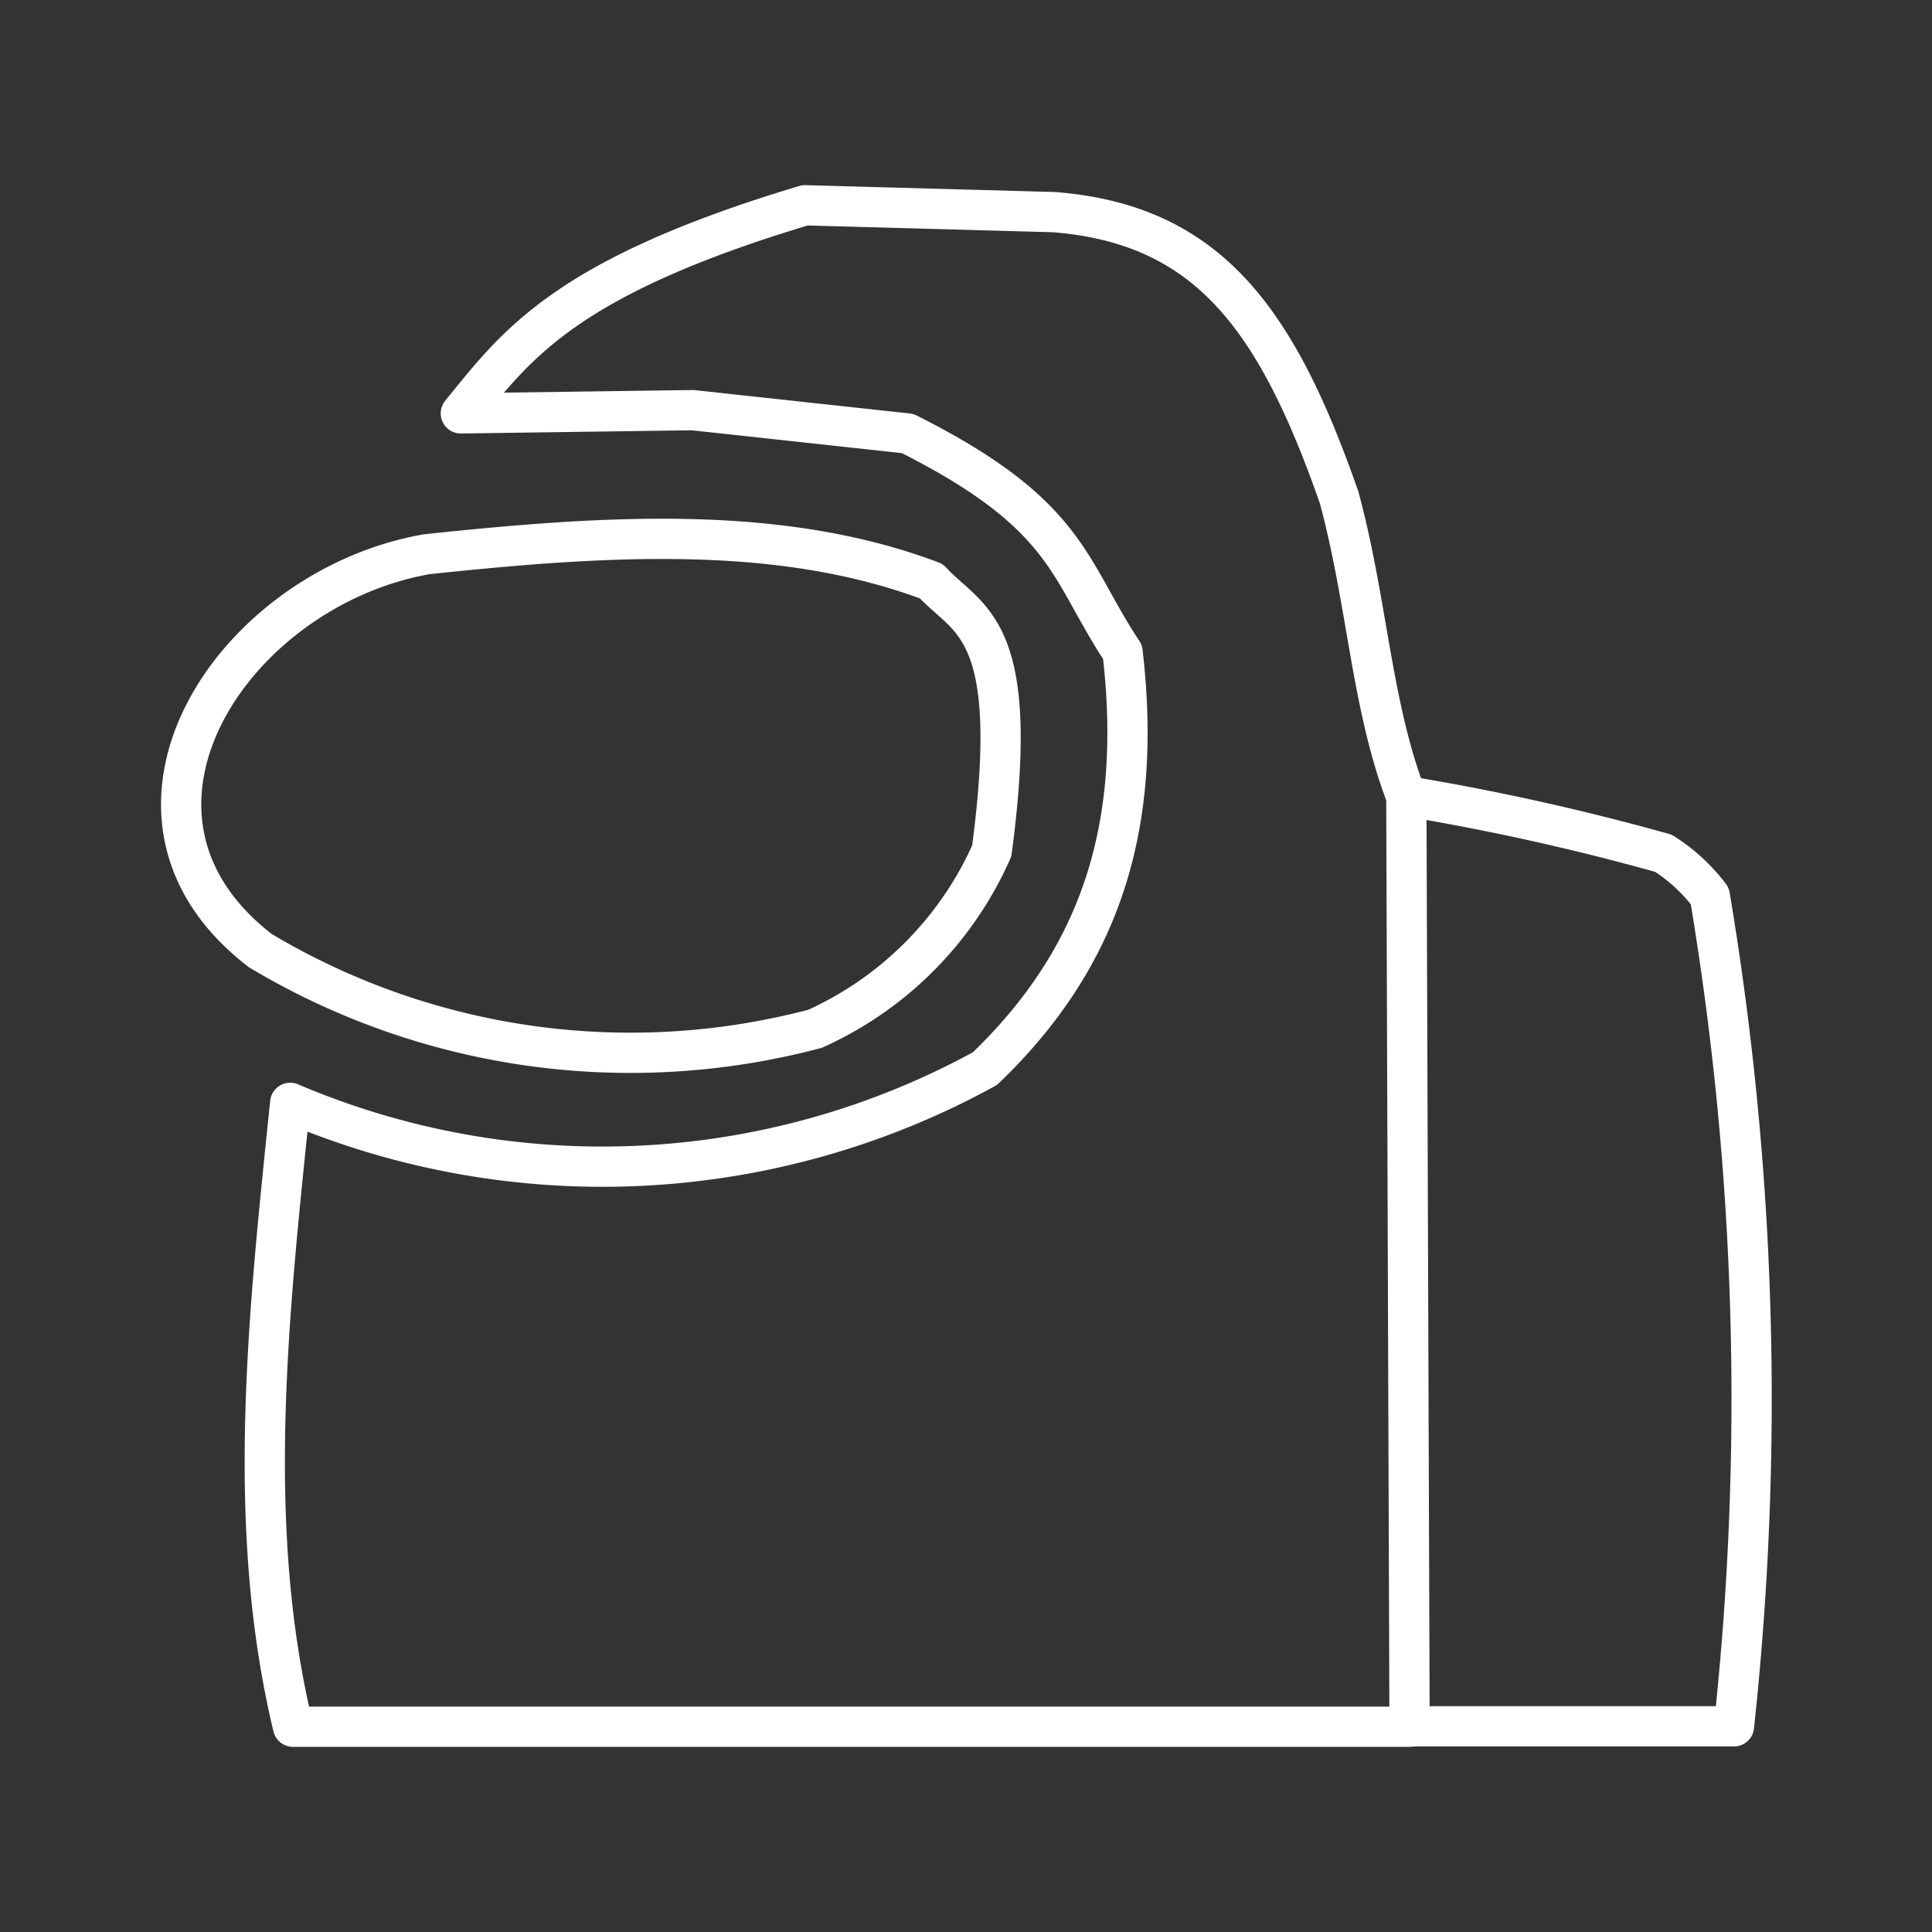 <svg xmlns="http://www.w3.org/2000/svg" viewBox="0 0 48 48"><rect x="0" y="0" width="48" height="48" fill="#333333" stroke="none"/><defs><style>.a{fill:none;stroke:#fff;stroke-linecap:round;stroke-linejoin:round;}</style></defs><path class="a" d="M23.14,14.44c.91,1,2.25,1.08,1.5,6.7a8.72,8.72,0,0,1-4.39,4.42A17.93,17.93,0,0,1,6.47,23.62c-4.41-3.39-.7-9,4.13-9.85,4.52-.48,8.8-.74,12.54.67Z"/><path class="a" d="M11.45,10.27C12.83,8.58,14,6.9,20,5.1l6.18.17c3.83.3,5.54,2.65,7.09,7.09.7,2.58.8,5.17,1.67,7.43l.08,23.11H7.28c-1.2-5-.61-10.26-.07-15.5a19.76,19.76,0,0,0,17.26-.85c2.9-2.78,3.92-6.05,3.42-10.35-1.37-2.07-1.32-3.41-5.34-5.43l-5.34-.58Z"/><path class="a" d="M35,19.79a60.09,60.09,0,0,1,6.33,1.41,4.41,4.41,0,0,1,1.15,1.06,75.72,75.72,0,0,1,.6,20.63h-8"/></svg>